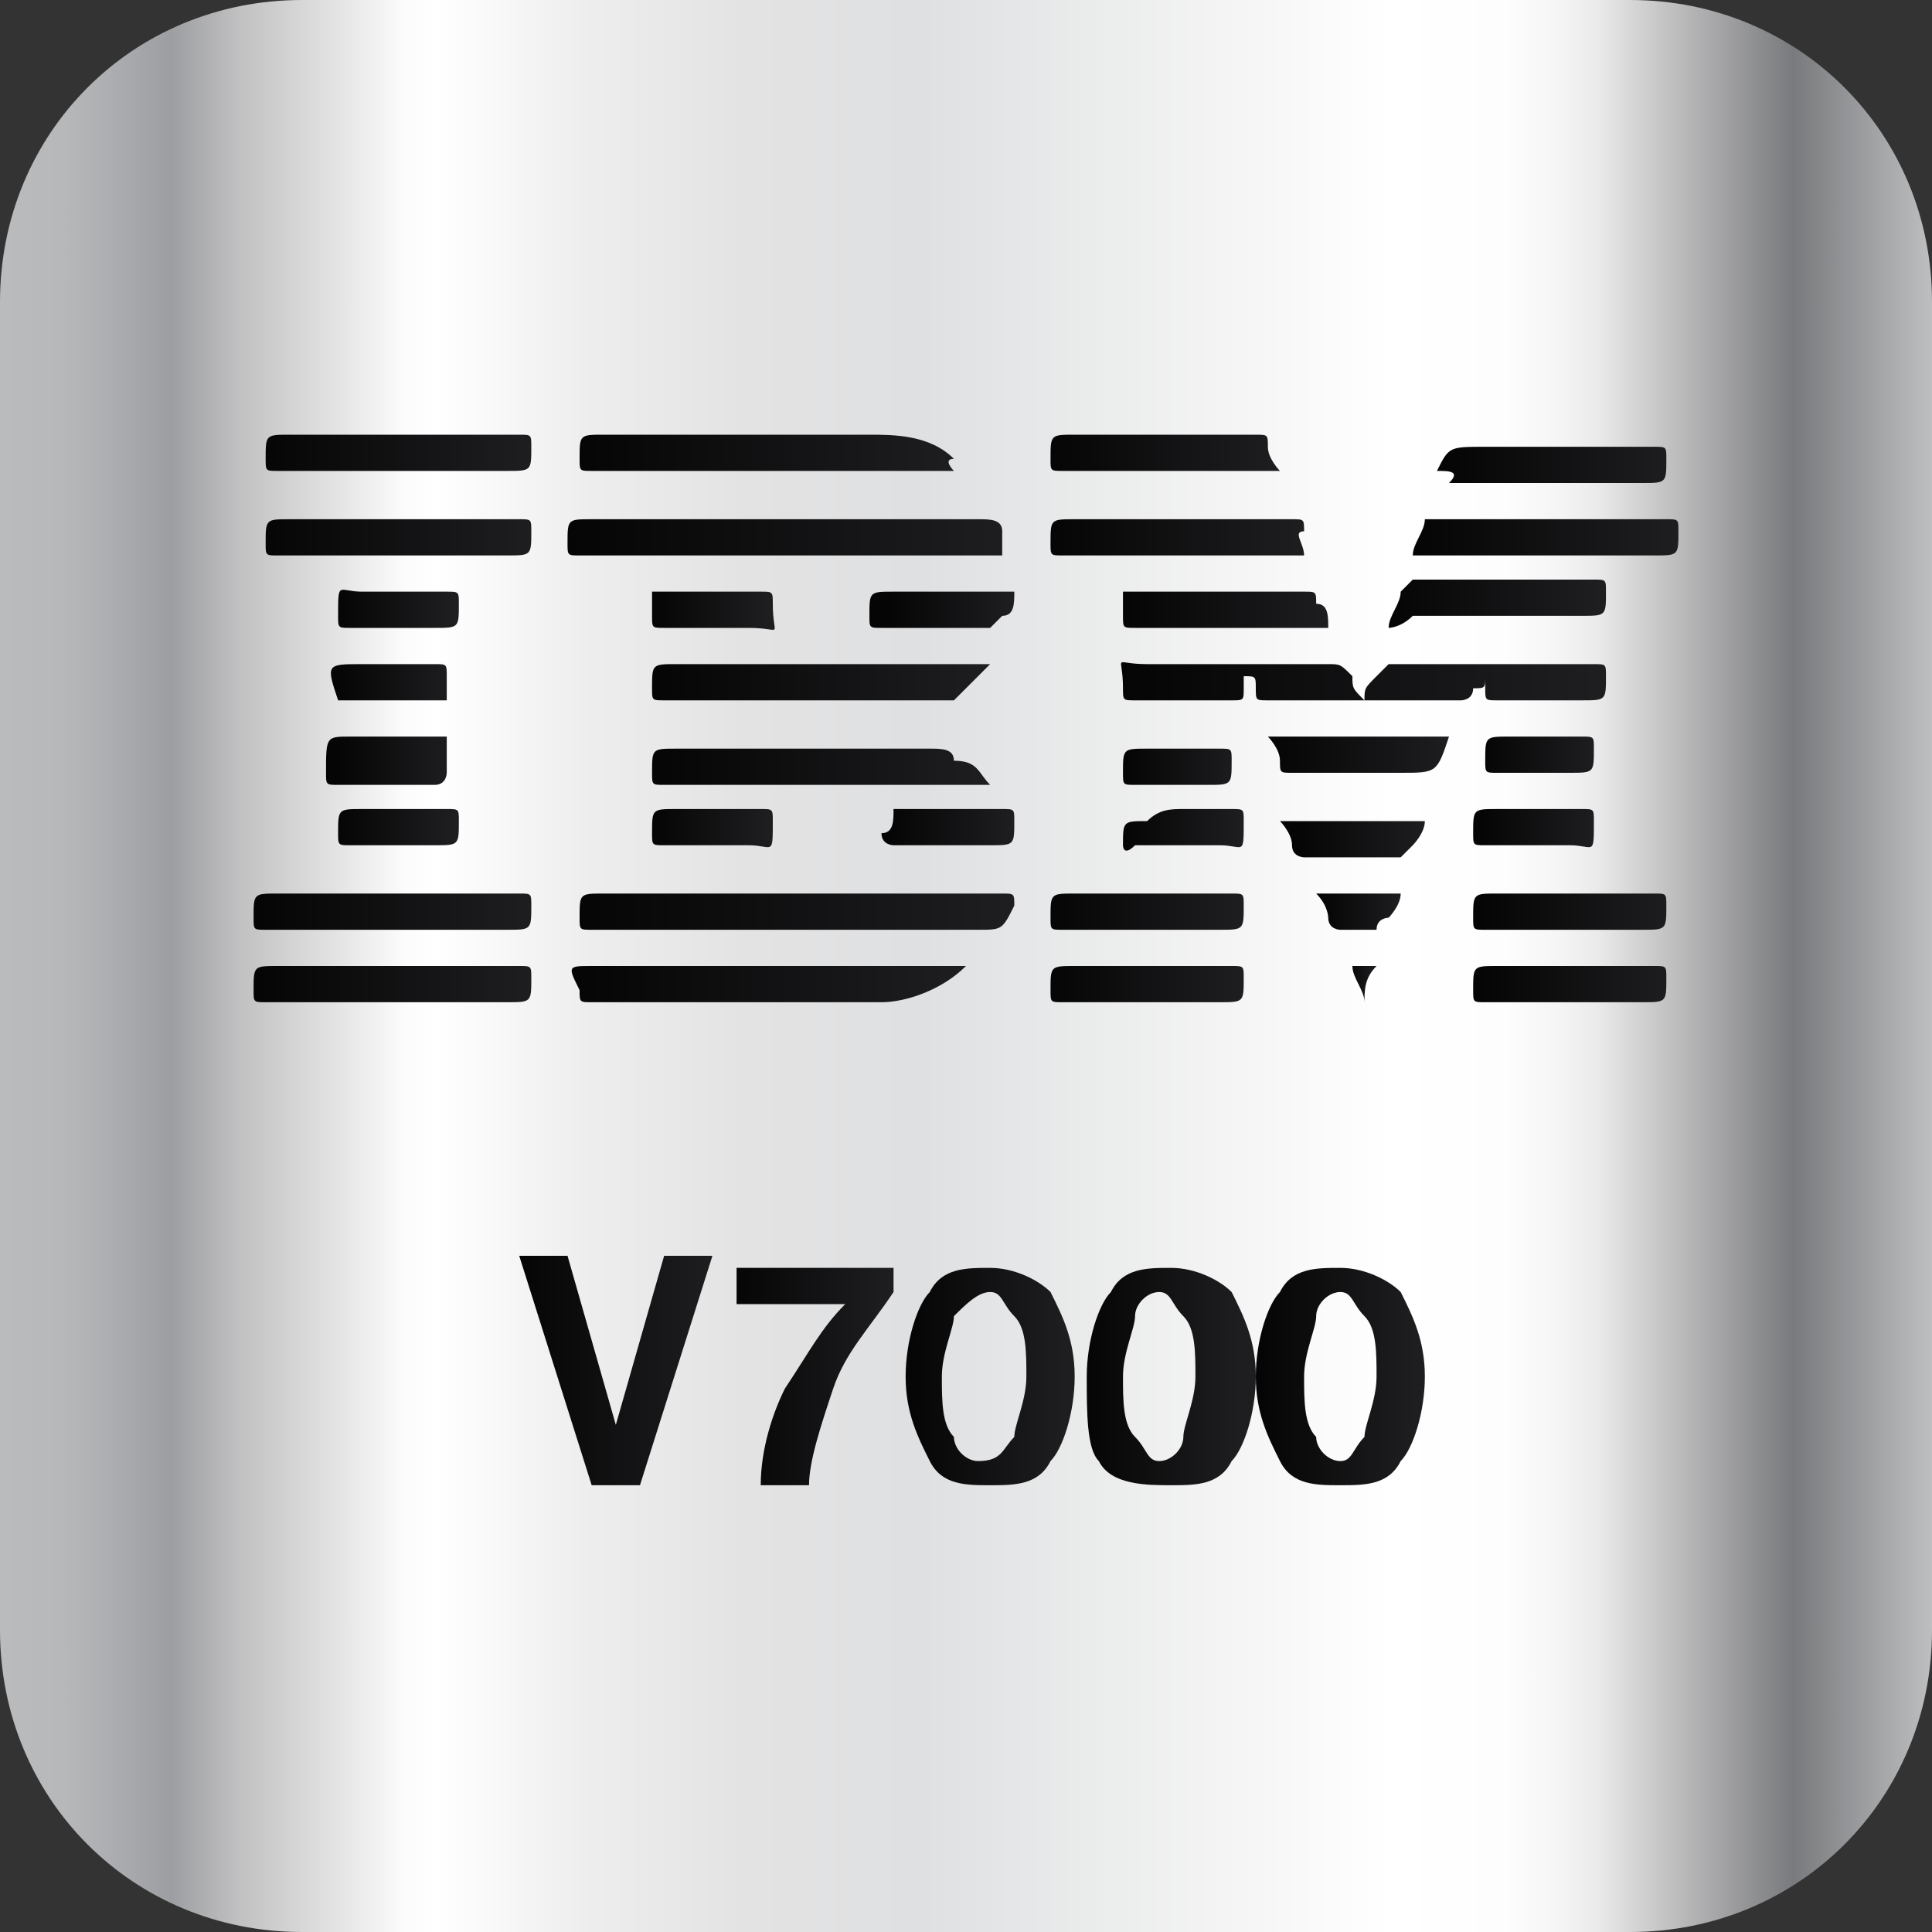 <?xml version="1.0" encoding="utf-8"?>
<!-- Generator: Adobe Illustrator 18.1.0, SVG Export Plug-In . SVG Version: 6.00 Build 0)  -->
<svg version="1.1" id="图层_1" xmlns="http://www.w3.org/2000/svg" xmlns:xlink="http://www.w3.org/1999/xlink" x="0px" y="0px"
	 width="16px" height="16px" viewBox="0 0 16 16" style="enable-background:new 0 0 16 16;" xml:space="preserve">
<rect x="0" y="0" width="16" height="16" fill="#333333" stroke="none"/>
<style type="text/css">
	.st0{fill:url(#SVGID_1_);}
	.st1{fill:url(#SVGID_2_);}
	.st2{fill:url(#SVGID_3_);}
	.st3{fill:url(#SVGID_4_);}
	.st4{fill:url(#SVGID_5_);}
	.st5{fill:url(#SVGID_6_);}
	.st6{fill:url(#SVGID_7_);}
	.st7{fill:url(#SVGID_8_);}
	.st8{fill:url(#SVGID_9_);}
	.st9{fill:url(#SVGID_10_);}
	.st10{fill:url(#SVGID_11_);}
	.st11{fill:url(#SVGID_12_);}
	.st12{fill:url(#SVGID_13_);}
	.st13{fill:url(#SVGID_14_);}
	.st14{fill:url(#SVGID_15_);}
	.st15{fill:url(#SVGID_16_);}
	.st16{fill:url(#SVGID_17_);}
	.st17{fill:url(#SVGID_18_);}
	.st18{fill:url(#SVGID_19_);}
	.st19{fill:url(#SVGID_20_);}
	.st20{fill:url(#SVGID_21_);}
	.st21{fill:url(#SVGID_22_);}
	.st22{fill:url(#SVGID_23_);}
	.st23{fill:url(#SVGID_24_);}
	.st24{fill:url(#SVGID_25_);}
	.st25{fill:url(#SVGID_26_);}
	.st26{fill:url(#SVGID_27_);}
	.st27{fill:url(#SVGID_28_);}
	.st28{fill:url(#SVGID_29_);}
	.st29{fill:url(#SVGID_30_);}
	.st30{fill:url(#SVGID_31_);}
	.st31{fill:url(#SVGID_32_);}
	.st32{fill:url(#SVGID_33_);}
	.st33{fill:url(#SVGID_34_);}
	.st34{fill:url(#SVGID_35_);}
	.st35{fill:url(#SVGID_36_);}
	.st36{fill:url(#SVGID_37_);}
	.st37{fill:url(#SVGID_38_);}
	.st38{fill:url(#SVGID_39_);}
	.st39{fill:url(#SVGID_40_);}
	.st40{fill:url(#SVGID_41_);}
	.st41{fill:url(#SVGID_42_);}
	.st42{fill:url(#SVGID_43_);}
</style>
<g>
	
		<linearGradient id="SVGID_1_" gradientUnits="userSpaceOnUse" x1="0" y1="-14" x2="60" y2="-14" gradientTransform="matrix(0.267 0 0 -0.267 0 4.267)">
		<stop  offset="0" style="stop-color:#B9BBBD"/>
		<stop  offset="3.208770e-002" style="stop-color:#B6B8BA"/>
		<stop  offset="5.619587e-002" style="stop-color:#ADAEB1"/>
		<stop  offset="8.827712e-002" style="stop-color:#9D9EA1"/>
		<stop  offset="0.124" style="stop-color:#C1C1C2"/>
		<stop  offset="0.192" style="stop-color:#F0F0F0"/>
		<stop  offset="0.208" style="stop-color:#FBFBFB"/>
		<stop  offset="0.225" style="stop-color:#FFFFFF"/>
		<stop  offset="0.301" style="stop-color:#EEEEEF"/>
		<stop  offset="0.385" style="stop-color:#E3E3E4"/>
		<stop  offset="0.477" style="stop-color:#DFE0E1"/>
		<stop  offset="0.719" style="stop-color:#FFFFFF"/>
		<stop  offset="0.779" style="stop-color:#FDFDFD"/>
		<stop  offset="0.806" style="stop-color:#F6F5F5"/>
		<stop  offset="0.826" style="stop-color:#EBEAEA"/>
		<stop  offset="0.927" style="stop-color:#797A7D"/>
		<stop  offset="1" style="stop-color:#BEC0C1"/>
	</linearGradient>
	<path class="st0" d="M13.5,16h-11C1.1,16,0,14.9,0,13.5v-11C0,1.1,1.1,0,2.5,0h11C14.9,0,16,1.1,16,2.5v11C16,14.9,14.9,16,13.5,16
		z"/>
	<g>
		<g>
			
				<linearGradient id="SVGID_2_" gradientUnits="userSpaceOnUse" x1="16.069" y1="-26.6" x2="22.238" y2="-26.6" gradientTransform="matrix(0.267 0 0 -0.267 0 4.267)">
				<stop  offset="0" style="stop-color:#050505"/>
				<stop  offset="1" style="stop-color:#1E1E21"/>
			</linearGradient>
			<path class="st1" d="M4.3,10.4h0.2h0.2l0.4,1.4l0,0l0.4-1.4h0.2h0.2l-0.6,1.9H5.1H4.9L4.3,10.4z"/>
			
				<linearGradient id="SVGID_3_" gradientUnits="userSpaceOnUse" x1="22.669" y1="-26.8" x2="27.607" y2="-26.8" gradientTransform="matrix(0.267 0 0 -0.267 0 4.267)">
				<stop  offset="0" style="stop-color:#050505"/>
				<stop  offset="1" style="stop-color:#1E1E21"/>
			</linearGradient>
			<path class="st2" d="M6.3,12.3c0-0.3,0.1-0.6,0.2-0.8C6.7,11.2,6.8,11,7,10.8H6.1v-0.3h1.3v0.1v0.1C7.2,11,7,11.2,6.9,11.5
				c-0.1,0.3-0.2,0.6-0.2,0.8H6.3z"/>
			
				<linearGradient id="SVGID_4_" gradientUnits="userSpaceOnUse" x1="28.2" y1="-26.8" x2="33.023" y2="-26.8" gradientTransform="matrix(0.267 0 0 -0.267 0 4.267)">
				<stop  offset="0" style="stop-color:#050505"/>
				<stop  offset="1" style="stop-color:#1E1E21"/>
			</linearGradient>
			<path class="st3" d="M7.7,12.1c-0.1-0.2-0.2-0.4-0.2-0.7c0-0.3,0.1-0.6,0.2-0.7c0.1-0.2,0.3-0.2,0.5-0.2s0.4,0.1,0.5,0.2
				c0.1,0.2,0.2,0.4,0.2,0.7l0,0c0,0.3-0.1,0.6-0.2,0.7c-0.1,0.2-0.3,0.2-0.5,0.2S7.8,12.3,7.7,12.1z M8.4,11.9
				c0-0.1,0.1-0.3,0.1-0.5s0-0.4-0.1-0.5c-0.1-0.1-0.1-0.2-0.2-0.2S8,10.8,7.9,10.9c0,0.1-0.1,0.3-0.1,0.5s0,0.4,0.1,0.5
				c0,0.1,0.1,0.2,0.2,0.2C8.3,12.1,8.3,12,8.4,11.9z"/>
			
				<linearGradient id="SVGID_5_" gradientUnits="userSpaceOnUse" x1="33.652" y1="-26.8" x2="38.475" y2="-26.8" gradientTransform="matrix(0.267 0 0 -0.267 0 4.267)">
				<stop  offset="0" style="stop-color:#050505"/>
				<stop  offset="1" style="stop-color:#1E1E21"/>
			</linearGradient>
			<path class="st4" d="M9.1,12.1C9,12,9,11.7,9,11.4c0-0.3,0.1-0.6,0.2-0.7c0.1-0.2,0.3-0.2,0.5-0.2s0.4,0.1,0.5,0.2
				c0.1,0.2,0.2,0.4,0.2,0.7l0,0c0,0.3-0.1,0.6-0.2,0.7c-0.1,0.2-0.3,0.2-0.5,0.2S9.2,12.3,9.1,12.1z M9.8,11.9
				c0-0.1,0.1-0.3,0.1-0.5s0-0.4-0.1-0.5c-0.1-0.1-0.1-0.2-0.2-0.2s-0.2,0.1-0.2,0.2c0,0.1-0.1,0.3-0.1,0.5s0,0.4,0.1,0.5
				c0.1,0.1,0.1,0.2,0.2,0.2C9.7,12.1,9.8,12,9.8,11.9z"/>
			
				<linearGradient id="SVGID_6_" gradientUnits="userSpaceOnUse" x1="39.107" y1="-26.8" x2="43.931" y2="-26.8" gradientTransform="matrix(0.267 0 0 -0.267 0 4.267)">
				<stop  offset="0" style="stop-color:#050505"/>
				<stop  offset="1" style="stop-color:#1E1E21"/>
			</linearGradient>
			<path class="st5" d="M10.6,12.1c-0.1-0.2-0.2-0.4-0.2-0.7c0-0.3,0.1-0.6,0.2-0.7c0.1-0.2,0.3-0.2,0.5-0.2s0.4,0.1,0.5,0.2
				c0.1,0.2,0.2,0.4,0.2,0.7l0,0c0,0.3-0.1,0.6-0.2,0.7c-0.1,0.2-0.3,0.2-0.5,0.2S10.7,12.3,10.6,12.1z M11.3,11.9
				c0-0.1,0.1-0.3,0.1-0.5s0-0.4-0.1-0.5c-0.1-0.1-0.1-0.2-0.2-0.2c-0.1,0-0.2,0.1-0.2,0.2c0,0.1-0.1,0.3-0.1,0.5s0,0.4,0.1,0.5
				c0,0.1,0.1,0.2,0.2,0.2C11.2,12.1,11.2,12,11.3,11.9z"/>
		</g>
		<g>
			
				<linearGradient id="SVGID_7_" gradientUnits="userSpaceOnUse" x1="34.922" y1="-5.293" x2="49.545" y2="-5.293" gradientTransform="matrix(0.267 0 0 -0.267 0 4.267)">
				<stop  offset="0" style="stop-color:#050505"/>
				<stop  offset="1" style="stop-color:#1E1E21"/>
			</linearGradient>
			<path class="st6" d="M11.3,5.8c0-0.1,0-0.1,0.1-0.2c0,0,0.1-0.1,0.1-0.1c0.6,0,1.1,0,1.7,0c0.1,0,0.1,0,0.1,0.1
				c0,0.2,0,0.2-0.2,0.2s-0.4,0-0.7,0c-0.1,0-0.1,0-0.1-0.1c0-0.1,0-0.1,0-0.1h0c0,0.1,0,0.1-0.1,0.1c0,0.1-0.1,0.1-0.1,0.1
				c-0.5,0-1,0-1.6,0c-0.1,0-0.1,0-0.1-0.1c0-0.1,0-0.1-0.1-0.1c0,0.1,0,0.1,0,0.1c0,0.1,0,0.1-0.1,0.1c-0.3,0-0.6,0-0.8,0
				c-0.1,0-0.1,0-0.1-0.1c0-0.3-0.1-0.2,0.2-0.2c0.5,0,1,0,1.5,0c0.1,0,0.1,0,0.2,0.1C11.2,5.7,11.2,5.7,11.3,5.8
				C11.3,5.8,11.3,5.8,11.3,5.8z"/>
			
				<linearGradient id="SVGID_8_" gradientUnits="userSpaceOnUse" x1="17.796" y1="-0.54" x2="31.3" y2="-0.54" gradientTransform="matrix(0.267 0 0 -0.267 0 4.267)">
				<stop  offset="0" style="stop-color:#050505"/>
				<stop  offset="1" style="stop-color:#1E1E21"/>
			</linearGradient>
			<path class="st7" d="M8.3,4.6c-0.1,0-0.2,0-0.3,0c-1.1,0-2.1,0-3.2,0c-0.1,0-0.1,0-0.1-0.1c0-0.2,0-0.2,0.2-0.2
				c1.1,0,2.1,0,3.2,0c0.1,0,0.2,0,0.2,0.1C8.3,4.5,8.3,4.5,8.3,4.6z"/>
			
				<linearGradient id="SVGID_9_" gradientUnits="userSpaceOnUse" x1="17.814" y1="-12.241" x2="31.273" y2="-12.241" gradientTransform="matrix(0.267 0 0 -0.267 0 4.267)">
				<stop  offset="0" style="stop-color:#050505"/>
				<stop  offset="1" style="stop-color:#1E1E21"/>
			</linearGradient>
			<path class="st8" d="M6.6,7.4c0.6,0,1.1,0,1.7,0c0.1,0,0.1,0,0.1,0.1C8.3,7.7,8.3,7.7,8.1,7.7c-1.1,0-2.1,0-3.2,0
				c-0.1,0-0.1,0-0.1-0.1c0-0.2,0-0.2,0.2-0.2C5.5,7.4,6,7.4,6.6,7.4z"/>
			
				<linearGradient id="SVGID_10_" gradientUnits="userSpaceOnUse" x1="17.812" y1="-14.598" x2="29.896" y2="-14.598" gradientTransform="matrix(0.267 0 0 -0.267 0 4.267)">
				<stop  offset="0" style="stop-color:#050505"/>
				<stop  offset="1" style="stop-color:#1E1E21"/>
			</linearGradient>
			<path class="st9" d="M8,8C7.8,8.2,7.5,8.3,7.3,8.3c-0.2,0-0.3,0-0.5,0c-0.6,0-1.3,0-1.9,0c-0.1,0-0.1,0-0.1-0.1
				C4.7,8,4.7,8,4.9,8c1,0,1.9,0,2.9,0C7.9,8,7.9,8,8,8z"/>
			
				<linearGradient id="SVGID_11_" gradientUnits="userSpaceOnUse" x1="17.817" y1="1.8" x2="29.817" y2="1.8" gradientTransform="matrix(0.267 0 0 -0.267 0 4.267)">
				<stop  offset="0" style="stop-color:#050505"/>
				<stop  offset="1" style="stop-color:#1E1E21"/>
			</linearGradient>
			<path class="st10" d="M7.9,3.9c-0.1,0-0.2,0-0.2,0c-0.9,0-1.9,0-2.8,0c-0.1,0-0.1,0-0.1-0.1c0-0.2,0-0.2,0.2-0.2
				c0.7,0,1.4,0,2.2,0c0.2,0,0.5,0,0.7,0.2C7.8,3.8,7.9,3.9,7.9,3.9C7.9,3.9,7.9,3.9,7.9,3.9z"/>
			
				<linearGradient id="SVGID_12_" gradientUnits="userSpaceOnUse" x1="20.25" y1="-7.6" x2="30.704" y2="-7.6" gradientTransform="matrix(0.267 0 0 -0.267 0 4.267)">
				<stop  offset="0" style="stop-color:#050505"/>
				<stop  offset="1" style="stop-color:#1E1E21"/>
			</linearGradient>
			<path class="st11" d="M8.2,6.5c-0.9,0-1.8,0-2.7,0c-0.1,0-0.1,0-0.1-0.1c0-0.2,0-0.2,0.2-0.2c0.7,0,1.4,0,2.1,0
				c0.1,0,0.2,0,0.2,0.1C8.1,6.3,8.1,6.4,8.2,6.5z"/>
			
				<linearGradient id="SVGID_13_" gradientUnits="userSpaceOnUse" x1="20.251" y1="-5.25" x2="30.685" y2="-5.25" gradientTransform="matrix(0.267 0 0 -0.267 0 4.267)">
				<stop  offset="0" style="stop-color:#050505"/>
				<stop  offset="1" style="stop-color:#1E1E21"/>
			</linearGradient>
			<path class="st12" d="M8.2,5.5C8.1,5.6,8,5.7,7.9,5.8c0,0-0.1,0-0.1,0c-0.8,0-1.6,0-2.3,0c-0.1,0-0.1,0-0.1-0.1
				c0-0.2,0-0.2,0.2-0.2C6.5,5.5,7.3,5.5,8.2,5.5C8.1,5.5,8.1,5.5,8.2,5.5z"/>
			
				<linearGradient id="SVGID_14_" gradientUnits="userSpaceOnUse" x1="8" y1="1.85" x2="16.542" y2="1.85" gradientTransform="matrix(0.267 0 0 -0.267 0 4.267)">
				<stop  offset="0" style="stop-color:#050505"/>
				<stop  offset="1" style="stop-color:#1E1E21"/>
			</linearGradient>
			<path class="st13" d="M3.3,3.6c0.3,0,0.7,0,1,0c0.1,0,0.1,0,0.1,0.1c0,0.2,0,0.2-0.2,0.2c-0.6,0-1.3,0-1.9,0
				c-0.1,0-0.1,0-0.1-0.1c0-0.2,0-0.2,0.2-0.2C2.6,3.6,3,3.6,3.3,3.6z"/>
			
				<linearGradient id="SVGID_15_" gradientUnits="userSpaceOnUse" x1="8" y1="-12.3" x2="16.54" y2="-12.3" gradientTransform="matrix(0.267 0 0 -0.267 0 4.267)">
				<stop  offset="0" style="stop-color:#050505"/>
				<stop  offset="1" style="stop-color:#1E1E21"/>
			</linearGradient>
			<path class="st14" d="M3.3,7.4c0.3,0,0.7,0,1,0c0.1,0,0.1,0,0.1,0.1c0,0.2,0,0.2-0.2,0.2c-0.7,0-1.3,0-2,0c-0.1,0-0.1,0-0.1-0.1
				c0-0.2,0-0.2,0.2-0.2C2.6,7.4,3,7.4,3.3,7.4z"/>
			
				<linearGradient id="SVGID_16_" gradientUnits="userSpaceOnUse" x1="8.005" y1="-0.55" x2="16.543" y2="-0.55" gradientTransform="matrix(0.267 0 0 -0.267 0 4.267)">
				<stop  offset="0" style="stop-color:#050505"/>
				<stop  offset="1" style="stop-color:#1E1E21"/>
			</linearGradient>
			<path class="st15" d="M3.3,4.6c-0.3,0-0.7,0-1,0c-0.1,0-0.1,0-0.1-0.1c0-0.2,0-0.2,0.2-0.2c0.6,0,1.3,0,1.9,0
				c0.1,0,0.1,0,0.1,0.1c0,0.2,0,0.2-0.2,0.2C3.9,4.6,3.6,4.6,3.3,4.6z"/>
			
				<linearGradient id="SVGID_17_" gradientUnits="userSpaceOnUse" x1="8" y1="-14.55" x2="16.541" y2="-14.55" gradientTransform="matrix(0.267 0 0 -0.267 0 4.267)">
				<stop  offset="0" style="stop-color:#050505"/>
				<stop  offset="1" style="stop-color:#1E1E21"/>
			</linearGradient>
			<path class="st16" d="M3.3,8c0.3,0,0.7,0,1,0c0.1,0,0.1,0,0.1,0.1c0,0.2,0,0.2-0.2,0.2c-0.7,0-1.3,0-2,0c-0.1,0-0.1,0-0.1-0.1
				C2.1,8,2.1,8,2.3,8C2.6,8,3,8,3.3,8L3.3,8z"/>
			
				<linearGradient id="SVGID_18_" gradientUnits="userSpaceOnUse" x1="32.492" y1="-0.55" x2="40.559" y2="-0.55" gradientTransform="matrix(0.267 0 0 -0.267 0 4.267)">
				<stop  offset="0" style="stop-color:#050505"/>
				<stop  offset="1" style="stop-color:#1E1E21"/>
			</linearGradient>
			<path class="st17" d="M10.8,4.6C10.8,4.6,10.8,4.6,10.8,4.6c-0.7,0-1.4,0-2,0c-0.1,0-0.1,0-0.1-0.1c0-0.2,0-0.2,0.2-0.2
				c0.6,0,1.2,0,1.8,0c0.1,0,0.1,0,0.1,0.1C10.7,4.4,10.8,4.5,10.8,4.6z"/>
			
				<linearGradient id="SVGID_19_" gradientUnits="userSpaceOnUse" x1="43.917" y1="-0.6" x2="52" y2="-0.6" gradientTransform="matrix(0.267 0 0 -0.267 0 4.267)">
				<stop  offset="0" style="stop-color:#050505"/>
				<stop  offset="1" style="stop-color:#1E1E21"/>
			</linearGradient>
			<path class="st18" d="M11.7,4.6c0-0.1,0.1-0.2,0.1-0.3c0,0,0.1,0,0.1,0c0.6,0,1.3,0,1.9,0c0.1,0,0.1,0,0.1,0.1
				c0,0.2,0,0.2-0.2,0.2c-0.6,0-1.2,0-1.8,0C11.8,4.6,11.8,4.6,11.7,4.6z"/>
			
				<linearGradient id="SVGID_20_" gradientUnits="userSpaceOnUse" x1="32.492" y1="1.75" x2="39.717" y2="1.75" gradientTransform="matrix(0.267 0 0 -0.267 0 4.267)">
				<stop  offset="0" style="stop-color:#050505"/>
				<stop  offset="1" style="stop-color:#1E1E21"/>
			</linearGradient>
			<path class="st19" d="M10.6,3.9C10.6,3.9,10.5,3.9,10.6,3.9c-0.7,0-1.2,0-1.8,0c-0.1,0-0.1,0-0.1-0.1c0-0.2,0-0.2,0.2-0.2
				c0.5,0,1,0,1.5,0c0.1,0,0.1,0,0.1,0.1C10.5,3.8,10.6,3.9,10.6,3.9z"/>
			
				<linearGradient id="SVGID_21_" gradientUnits="userSpaceOnUse" x1="44.786" y1="1.75" x2="51.986" y2="1.75" gradientTransform="matrix(0.267 0 0 -0.267 0 4.267)">
				<stop  offset="0" style="stop-color:#050505"/>
				<stop  offset="1" style="stop-color:#1E1E21"/>
			</linearGradient>
			<path class="st20" d="M11.9,3.9C11.9,3.9,11.9,3.9,11.9,3.9C12,3.7,12,3.7,12.3,3.7c0.5,0,1,0,1.4,0c0.1,0,0.1,0,0.1,0.1
				c0,0.2,0,0.2-0.2,0.2c-0.5,0-1,0-1.6,0C12.1,3.9,12,3.9,11.9,3.9z"/>
			
				<linearGradient id="SVGID_22_" gradientUnits="userSpaceOnUse" x1="34.914" y1="-2.95" x2="41.391" y2="-2.95" gradientTransform="matrix(0.267 0 0 -0.267 0 4.267)">
				<stop  offset="0" style="stop-color:#050505"/>
				<stop  offset="1" style="stop-color:#1E1E21"/>
			</linearGradient>
			<path class="st21" d="M11,5.2c-0.1,0-0.1,0-0.1,0c-0.5,0-1,0-1.5,0c-0.1,0-0.1,0-0.1-0.1c0-0.1,0-0.1,0-0.2c0,0,0.1,0,0.1,0
				c0.5,0,1,0,1.4,0c0.1,0,0.1,0,0.1,0.1C11,5,11,5.1,11,5.2z"/>
			
				<linearGradient id="SVGID_23_" gradientUnits="userSpaceOnUse" x1="43.085" y1="-2.9" x2="49.551" y2="-2.9" gradientTransform="matrix(0.267 0 0 -0.267 0 4.267)">
				<stop  offset="0" style="stop-color:#050505"/>
				<stop  offset="1" style="stop-color:#1E1E21"/>
			</linearGradient>
			<path class="st22" d="M11.5,5.2c0-0.1,0.1-0.2,0.1-0.3c0,0,0.1-0.1,0.1-0.1c0.5,0,1,0,1.5,0c0.1,0,0.1,0,0.1,0.1
				c0,0.2,0,0.2-0.2,0.2c-0.5,0-0.9,0-1.4,0C11.6,5.2,11.5,5.2,11.5,5.2z"/>
			
				<linearGradient id="SVGID_24_" gradientUnits="userSpaceOnUse" x1="32.494" y1="-12.2" x2="38.545" y2="-12.2" gradientTransform="matrix(0.267 0 0 -0.267 0 4.267)">
				<stop  offset="0" style="stop-color:#050505"/>
				<stop  offset="1" style="stop-color:#1E1E21"/>
			</linearGradient>
			<path class="st23" d="M9.5,7.7c-0.2,0-0.5,0-0.7,0c-0.1,0-0.1,0-0.1-0.1c0-0.2,0-0.2,0.2-0.2c0.4,0,0.9,0,1.3,0
				c0.1,0,0.1,0,0.1,0.1c0,0.2,0,0.2-0.2,0.2C9.9,7.7,9.7,7.7,9.5,7.7z"/>
			
				<linearGradient id="SVGID_25_" gradientUnits="userSpaceOnUse" x1="32.5" y1="-14.7" x2="38.541" y2="-14.7" gradientTransform="matrix(0.267 0 0 -0.267 0 4.267)">
				<stop  offset="0" style="stop-color:#050505"/>
				<stop  offset="1" style="stop-color:#1E1E21"/>
			</linearGradient>
			<path class="st24" d="M9.5,8.3c-0.2,0-0.5,0-0.7,0c-0.1,0-0.1,0-0.1-0.1C8.7,8,8.7,8,8.9,8c0.4,0,0.9,0,1.3,0
				c0.1,0,0.1,0,0.1,0.1c0,0.2,0,0.2-0.2,0.2C9.9,8.3,9.7,8.3,9.5,8.3z"/>
			
				<linearGradient id="SVGID_26_" gradientUnits="userSpaceOnUse" x1="45.919" y1="-14.65" x2="51.985" y2="-14.65" gradientTransform="matrix(0.267 0 0 -0.267 0 4.267)">
				<stop  offset="0" style="stop-color:#050505"/>
				<stop  offset="1" style="stop-color:#1E1E21"/>
			</linearGradient>
			<path class="st25" d="M13,8.3c-0.2,0-0.5,0-0.7,0c-0.1,0-0.1,0-0.1-0.1c0-0.2,0-0.2,0.2-0.2c0.4,0,0.9,0,1.3,0
				c0.1,0,0.1,0,0.1,0.1c0,0.2,0,0.2-0.2,0.2C13.5,8.3,13.3,8.3,13,8.3L13,8.3z"/>
			
				<linearGradient id="SVGID_27_" gradientUnits="userSpaceOnUse" x1="45.921" y1="-12.3" x2="51.981" y2="-12.3" gradientTransform="matrix(0.267 0 0 -0.267 0 4.267)">
				<stop  offset="0" style="stop-color:#050505"/>
				<stop  offset="1" style="stop-color:#1E1E21"/>
			</linearGradient>
			<path class="st26" d="M13,7.7c-0.2,0-0.5,0-0.7,0c-0.1,0-0.1,0-0.1-0.1c0-0.2,0-0.2,0.2-0.2c0.4,0,0.9,0,1.3,0
				c0.1,0,0.1,0,0.1,0.1c0,0.2,0,0.2-0.2,0.2C13.5,7.7,13.3,7.7,13,7.7z"/>
			
				<linearGradient id="SVGID_28_" gradientUnits="userSpaceOnUse" x1="39.362" y1="-7.6" x2="45.087" y2="-7.6" gradientTransform="matrix(0.267 0 0 -0.267 0 4.267)">
				<stop  offset="0" style="stop-color:#050505"/>
				<stop  offset="1" style="stop-color:#1E1E21"/>
			</linearGradient>
			<path class="st27" d="M12,6.1C12,6.2,12,6.2,12,6.1c-0.1,0.3-0.1,0.3-0.4,0.3c-0.3,0-0.6,0-0.9,0c-0.1,0-0.1,0-0.1-0.1
				c0-0.1-0.1-0.2-0.1-0.2C11,6.1,11.5,6.1,12,6.1z"/>
			
				<linearGradient id="SVGID_29_" gradientUnits="userSpaceOnUse" x1="34.911" y1="-7.6" x2="38.544" y2="-7.6" gradientTransform="matrix(0.267 0 0 -0.267 0 4.267)">
				<stop  offset="0" style="stop-color:#050505"/>
				<stop  offset="1" style="stop-color:#1E1E21"/>
			</linearGradient>
			<path class="st28" d="M9.8,6.5c-0.1,0-0.3,0-0.4,0c-0.1,0-0.1,0-0.1-0.1c0-0.2,0-0.2,0.2-0.2c0.2,0,0.4,0,0.6,0
				c0.1,0,0.1,0,0.1,0.1c0,0.2,0,0.2-0.2,0.2C10,6.5,9.9,6.5,9.8,6.5L9.8,6.5z"/>
			
				<linearGradient id="SVGID_30_" gradientUnits="userSpaceOnUse" x1="45.92" y1="-7.6" x2="49.546" y2="-7.6" gradientTransform="matrix(0.267 0 0 -0.267 0 4.267)">
				<stop  offset="0" style="stop-color:#050505"/>
				<stop  offset="1" style="stop-color:#1E1E21"/>
			</linearGradient>
			<path class="st29" d="M12.7,6.1c0.1,0,0.3,0,0.4,0c0.1,0,0.1,0,0.1,0.1c0,0.2,0,0.2-0.2,0.2c-0.2,0-0.4,0-0.6,0
				c-0.1,0-0.1,0-0.1-0.1c0-0.2,0-0.2,0.2-0.2C12.6,6.1,12.6,6.1,12.7,6.1z"/>
			
				<linearGradient id="SVGID_31_" gradientUnits="userSpaceOnUse" x1="27.583" y1="-9.85" x2="31.441" y2="-9.85" gradientTransform="matrix(0.267 0 0 -0.267 0 4.267)">
				<stop  offset="0" style="stop-color:#050505"/>
				<stop  offset="1" style="stop-color:#1E1E21"/>
			</linearGradient>
			<path class="st30" d="M7.4,6.7c0.1,0,0.2,0,0.2,0c0.2,0,0.5,0,0.7,0c0.1,0,0.1,0,0.1,0.1c0,0,0,0,0,0C8.4,7,8.4,7,8.2,7
				C7.9,7,7.7,7,7.4,7C7.4,7,7.3,7,7.3,6.9C7.4,6.9,7.4,6.8,7.4,6.7z"/>
			
				<linearGradient id="SVGID_32_" gradientUnits="userSpaceOnUse" x1="27.566" y1="-2.95" x2="31.454" y2="-2.95" gradientTransform="matrix(0.267 0 0 -0.267 0 4.267)">
				<stop  offset="0" style="stop-color:#050505"/>
				<stop  offset="1" style="stop-color:#1E1E21"/>
			</linearGradient>
			<path class="st31" d="M8.4,4.9c0,0.1,0,0.2-0.1,0.2c0,0-0.1,0.1-0.1,0.1c-0.3,0-0.6,0-0.9,0c-0.1,0-0.1,0-0.1-0.1
				c0-0.2,0-0.2,0.2-0.2c0.2,0,0.5,0,0.7,0C8.3,4.9,8.3,4.9,8.4,4.9z"/>
			
				<linearGradient id="SVGID_33_" gradientUnits="userSpaceOnUse" x1="10.448" y1="-7.6" x2="14.049" y2="-7.6" gradientTransform="matrix(0.267 0 0 -0.267 0 4.267)">
				<stop  offset="0" style="stop-color:#050505"/>
				<stop  offset="1" style="stop-color:#1E1E21"/>
			</linearGradient>
			<path class="st32" d="M3.7,6.1c0,0.1,0,0.2,0,0.3c0,0,0,0.1-0.1,0.1c-0.3,0-0.5,0-0.8,0c-0.1,0-0.1,0-0.1-0.1
				c0-0.3,0-0.3,0.2-0.3S3.5,6.1,3.7,6.1z"/>
			
				<linearGradient id="SVGID_34_" gradientUnits="userSpaceOnUse" x1="40.177" y1="-9.95" x2="44.298" y2="-9.95" gradientTransform="matrix(0.267 0 0 -0.267 0 4.267)">
				<stop  offset="0" style="stop-color:#050505"/>
				<stop  offset="1" style="stop-color:#1E1E21"/>
			</linearGradient>
			<path class="st33" d="M11.8,6.8c0,0.1-0.1,0.2-0.1,0.2c0,0-0.1,0.1-0.1,0.1c-0.3,0-0.5,0-0.8,0c0,0-0.1,0-0.1-0.1
				c0-0.1-0.1-0.2-0.1-0.2C11.1,6.8,11.4,6.8,11.8,6.8z"/>
			
				<linearGradient id="SVGID_35_" gradientUnits="userSpaceOnUse" x1="20.25" y1="-3" x2="23.872" y2="-3" gradientTransform="matrix(0.267 0 0 -0.267 0 4.267)">
				<stop  offset="0" style="stop-color:#050505"/>
				<stop  offset="1" style="stop-color:#1E1E21"/>
			</linearGradient>
			<path class="st34" d="M5.4,4.9c0.1,0,0.2,0,0.3,0c0.2,0,0.4,0,0.6,0c0.1,0,0.1,0,0.1,0.1c0,0.3,0.1,0.2-0.2,0.2
				c-0.2,0-0.5,0-0.7,0c-0.1,0-0.1,0-0.1-0.1C5.4,5,5.4,5,5.4,4.9z"/>
			
				<linearGradient id="SVGID_36_" gradientUnits="userSpaceOnUse" x1="20.251" y1="-9.808" x2="23.87" y2="-9.808" gradientTransform="matrix(0.267 0 0 -0.267 0 4.267)">
				<stop  offset="0" style="stop-color:#050505"/>
				<stop  offset="1" style="stop-color:#1E1E21"/>
			</linearGradient>
			<path class="st35" d="M5.9,6.7c0.1,0,0.3,0,0.4,0c0.1,0,0.1,0,0.1,0.1c0,0.3,0,0.2-0.2,0.2C5.9,7,5.7,7,5.5,7
				C5.4,7,5.4,7,5.4,6.9c0-0.2,0-0.2,0.2-0.2C5.7,6.7,5.8,6.7,5.9,6.7z"/>
			
				<linearGradient id="SVGID_37_" gradientUnits="userSpaceOnUse" x1="34.918" y1="-9.9" x2="38.538" y2="-9.9" gradientTransform="matrix(0.267 0 0 -0.267 0 4.267)">
				<stop  offset="0" style="stop-color:#050505"/>
				<stop  offset="1" style="stop-color:#1E1E21"/>
			</linearGradient>
			<path class="st36" d="M9.8,6.7c0.1,0,0.3,0,0.4,0c0.1,0,0.1,0,0.1,0.1c0,0.3,0,0.2-0.2,0.2c-0.2,0-0.4,0-0.7,0
				C9.3,7.1,9.3,7,9.3,7c0-0.2,0-0.2,0.2-0.2C9.6,6.7,9.7,6.7,9.8,6.7L9.8,6.7z"/>
			
				<linearGradient id="SVGID_38_" gradientUnits="userSpaceOnUse" x1="45.921" y1="-9.808" x2="49.543" y2="-9.808" gradientTransform="matrix(0.267 0 0 -0.267 0 4.267)">
				<stop  offset="0" style="stop-color:#050505"/>
				<stop  offset="1" style="stop-color:#1E1E21"/>
			</linearGradient>
			<path class="st37" d="M12.7,6.7c0.1,0,0.3,0,0.4,0c0.1,0,0.1,0,0.1,0.1c0,0.3,0,0.2-0.2,0.2c-0.2,0-0.4,0-0.7,0
				c-0.1,0-0.1,0-0.1-0.1c0-0.2,0-0.2,0.2-0.2C12.5,6.7,12.6,6.7,12.7,6.7z"/>
			
				<linearGradient id="SVGID_39_" gradientUnits="userSpaceOnUse" x1="10.481" y1="-2.942" x2="14.053" y2="-2.942" gradientTransform="matrix(0.267 0 0 -0.267 0 4.267)">
				<stop  offset="0" style="stop-color:#050505"/>
				<stop  offset="1" style="stop-color:#1E1E21"/>
			</linearGradient>
			<path class="st38" d="M3.3,5.2c-0.1,0-0.3,0-0.4,0c-0.1,0-0.1,0-0.1-0.1c0-0.3,0-0.2,0.2-0.2c0.2,0,0.4,0,0.7,0
				c0.1,0,0.1,0,0.1,0.1c0,0.2,0,0.2-0.2,0.2C3.4,5.2,3.4,5.2,3.3,5.2z"/>
			
				<linearGradient id="SVGID_40_" gradientUnits="userSpaceOnUse" x1="10.474" y1="-9.852" x2="14.049" y2="-9.852" gradientTransform="matrix(0.267 0 0 -0.267 0 4.267)">
				<stop  offset="0" style="stop-color:#050505"/>
				<stop  offset="1" style="stop-color:#1E1E21"/>
			</linearGradient>
			<path class="st39" d="M3.3,6.7c0.1,0,0.3,0,0.4,0c0.1,0,0.1,0,0.1,0.1c0,0.2,0,0.2-0.2,0.2C3.3,7,3.1,7,2.9,7
				C2.8,7,2.8,7,2.8,6.9c0-0.2,0-0.2,0.2-0.2C3.1,6.7,3.2,6.7,3.3,6.7L3.3,6.7z"/>
			
				<linearGradient id="SVGID_41_" gradientUnits="userSpaceOnUse" x1="10.437" y1="-5.25" x2="14.054" y2="-5.25" gradientTransform="matrix(0.267 0 0 -0.267 0 4.267)">
				<stop  offset="0" style="stop-color:#050505"/>
				<stop  offset="1" style="stop-color:#1E1E21"/>
			</linearGradient>
			<path class="st40" d="M3.7,5.8c-0.3,0-0.6,0-0.9,0C2.7,5.5,2.7,5.5,3,5.5c0.2,0,0.4,0,0.6,0c0.1,0,0.1,0,0.1,0.1
				C3.7,5.7,3.7,5.7,3.7,5.8z"/>
			
				<linearGradient id="SVGID_42_" gradientUnits="userSpaceOnUse" x1="41" y1="-12.25" x2="43.476" y2="-12.25" gradientTransform="matrix(0.267 0 0 -0.267 0 4.267)">
				<stop  offset="0" style="stop-color:#050505"/>
				<stop  offset="1" style="stop-color:#1E1E21"/>
			</linearGradient>
			<path class="st41" d="M10.9,7.4c0.2,0,0.4,0,0.7,0c0,0.1-0.1,0.2-0.1,0.2c0,0-0.1,0-0.1,0.1c-0.1,0-0.2,0-0.3,0
				c0,0-0.1,0-0.1-0.1C11,7.6,11,7.5,10.9,7.4z"/>
			
				<linearGradient id="SVGID_43_" gradientUnits="userSpaceOnUse" x1="41.826" y1="-14.55" x2="42.657" y2="-14.55" gradientTransform="matrix(0.267 0 0 -0.267 0 4.267)">
				<stop  offset="0" style="stop-color:#050505"/>
				<stop  offset="1" style="stop-color:#1E1E21"/>
			</linearGradient>
			<path class="st42" d="M11.3,8.3c0-0.1-0.1-0.2-0.1-0.3c0.1,0,0.1,0,0.2,0C11.3,8.1,11.3,8.2,11.3,8.3C11.3,8.3,11.3,8.3,11.3,8.3
				z"/>
		</g>
	</g>
</g>
</svg>
